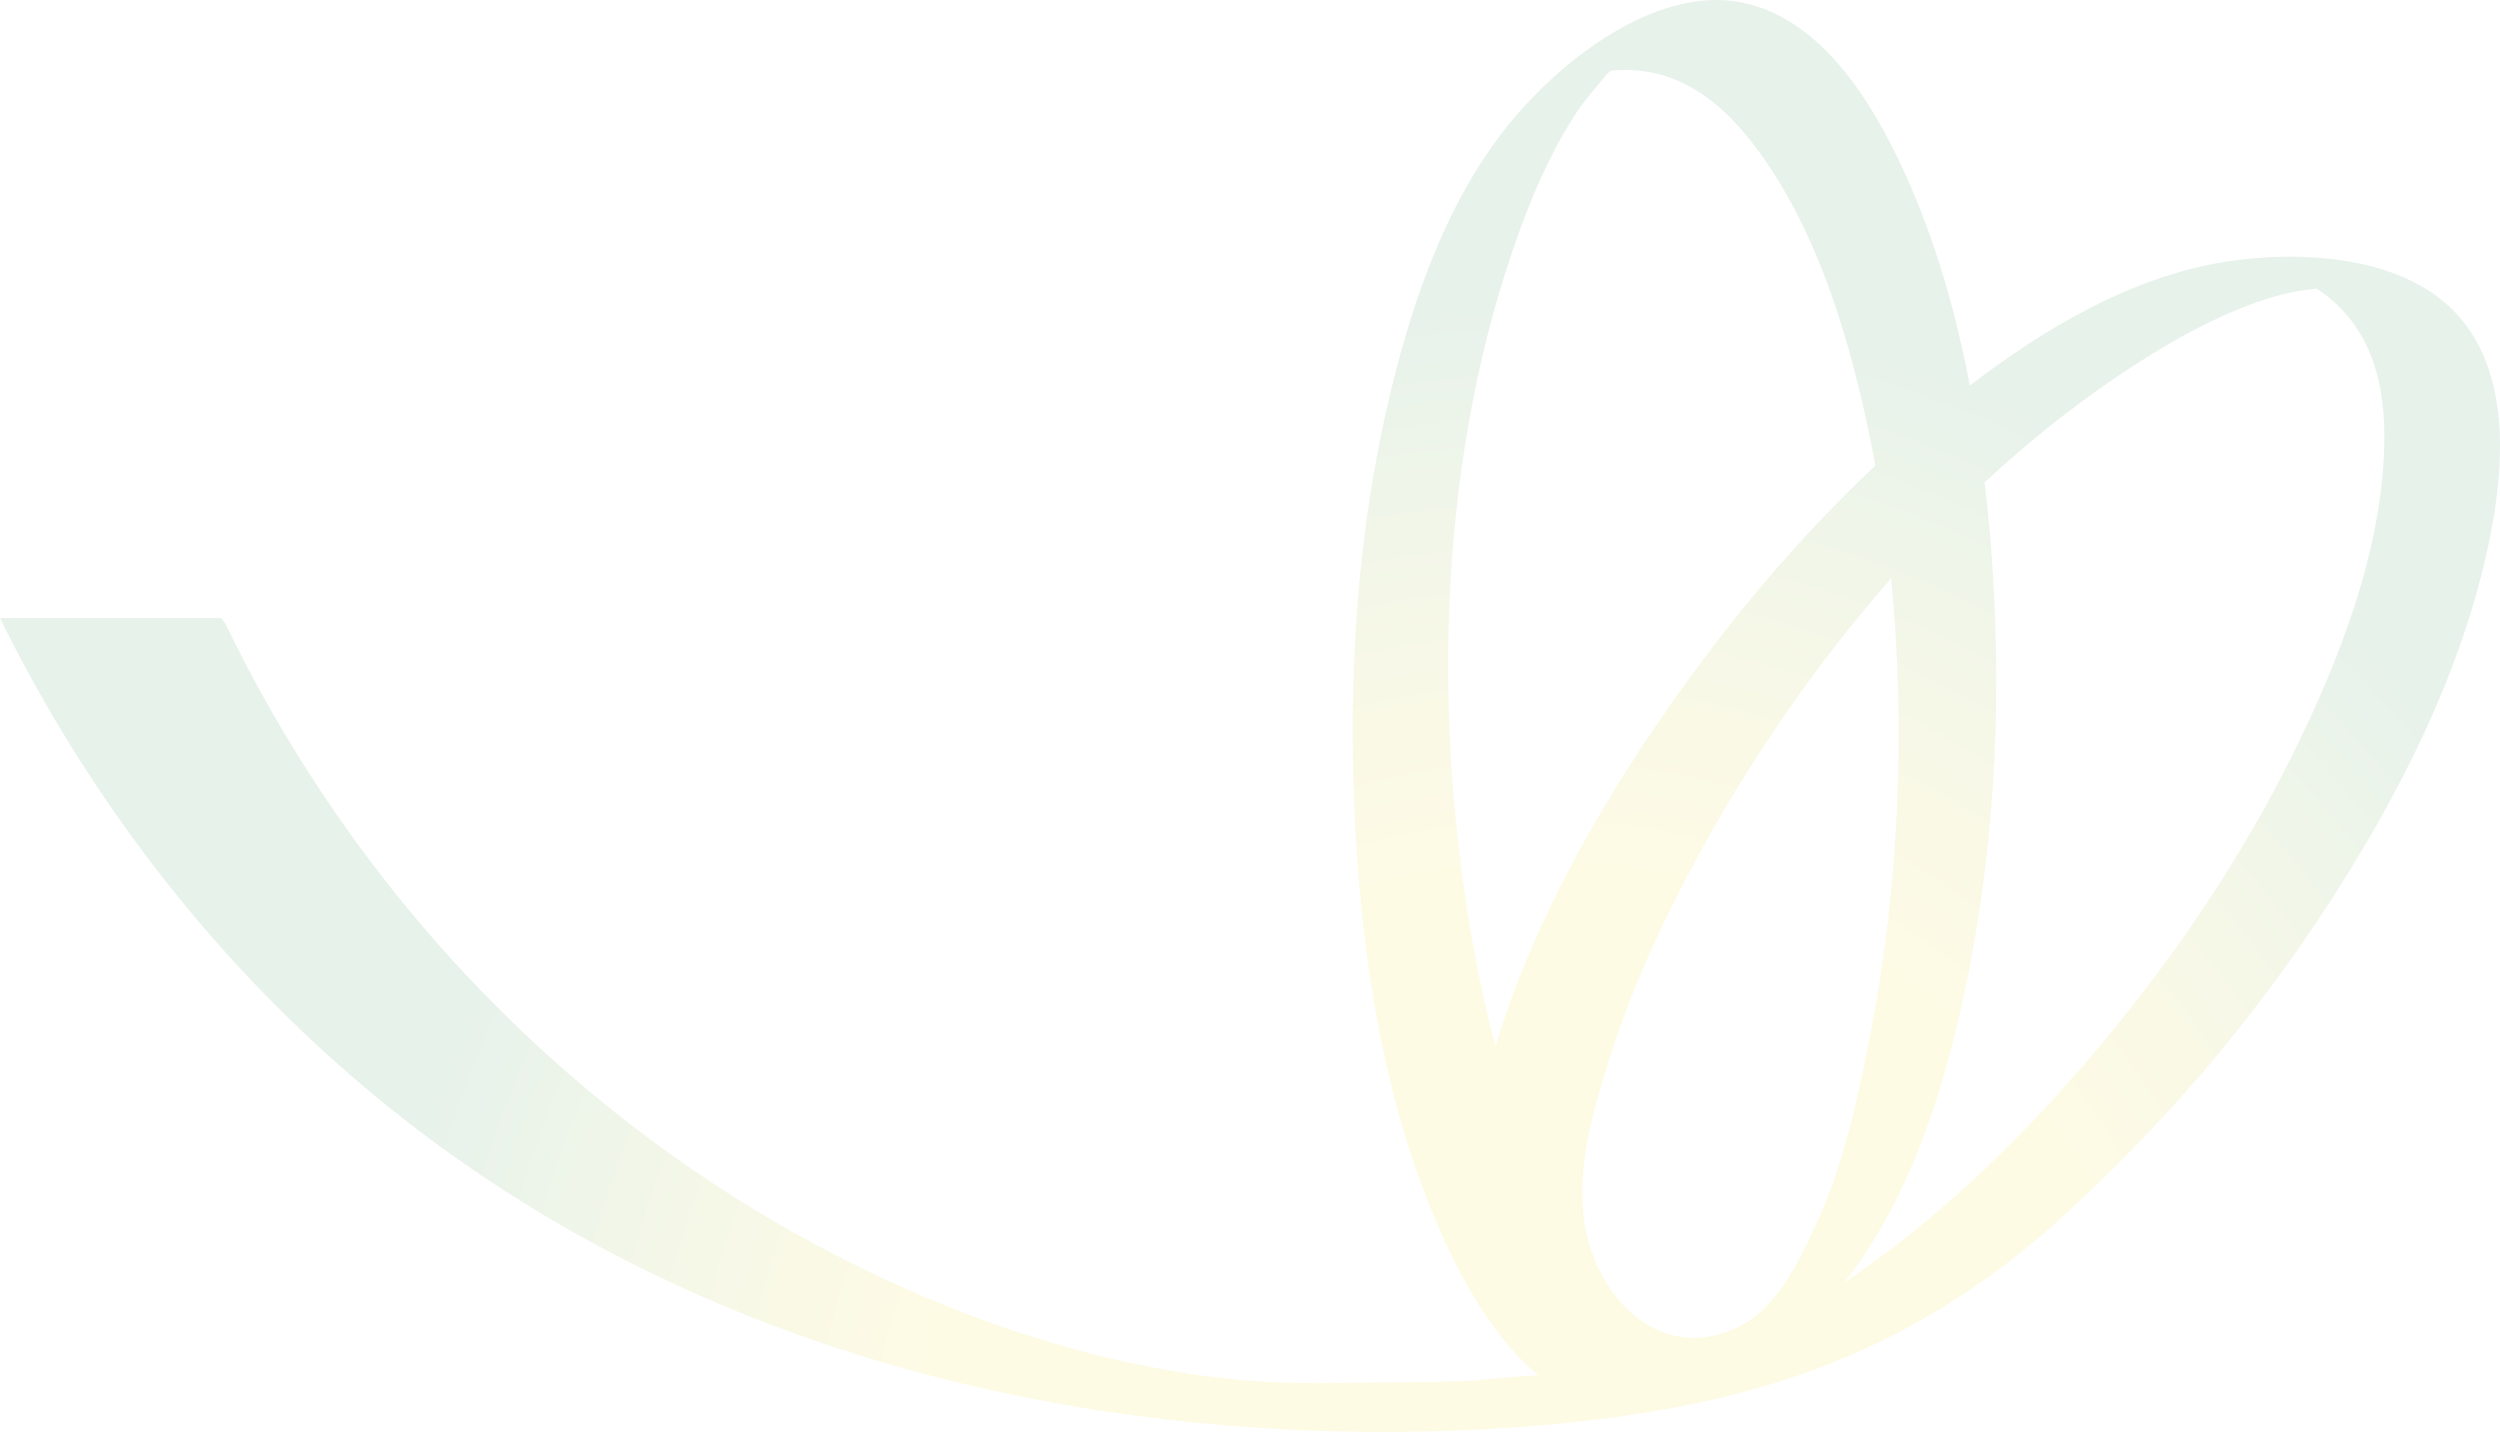 <svg xmlns="http://www.w3.org/2000/svg" width="103" height="59" viewBox="0 0 103 59" fill="none">
<path opacity="0.1" d="M101.376 13.118C99.162 10.482 94.673 10.292 91.593 10.801C87.762 11.436 84.251 13.52 81.156 15.885C80.581 12.855 79.73 9.878 78.465 7.103C77.156 4.236 75.048 0.754 71.755 0.101C68.428 -0.559 64.79 2.149 62.679 4.514C59.832 7.7 58.302 11.986 57.301 16.118C55.929 21.788 55.538 27.705 55.809 33.528C56.082 39.475 57.025 45.656 59.501 51.089C60.381 53.019 61.65 55.23 63.375 56.666C62.688 56.699 61.983 56.746 61.241 56.832C60.042 56.971 56.082 56.95 54.874 56.977C54.293 56.989 53.709 56.98 53.128 56.968C53.008 56.968 52.887 56.962 52.763 56.959C52.76 56.953 51.918 56.912 51.874 56.909C51.59 56.891 51.305 56.867 51.017 56.847C50.445 56.788 49.876 56.717 49.303 56.643C49.203 56.631 49.145 56.622 49.099 56.616C48.878 56.581 48.656 56.545 48.435 56.507C47.702 56.38 46.971 56.241 46.244 56.081C44.627 55.726 42.338 55.061 40.509 54.387C31.925 51.233 24.22 45.872 18.089 38.946C14.581 34.982 11.633 30.537 9.306 25.742C9.257 25.642 9.188 25.553 9.108 25.468H0C4.561 34.728 11.348 42.706 19.806 48.411C29.279 54.798 40.285 58.023 51.535 58.809C54.799 59.037 58.078 59.063 61.342 58.874C67.392 58.523 73.371 57.589 78.792 54.591C80.883 53.436 82.847 52.041 84.636 50.435C89.039 46.478 92.875 42.008 96.102 36.986C98.863 32.686 101.276 27.936 102.426 22.89C103.128 19.807 103.571 15.731 101.382 13.121L101.376 13.118ZM61.612 43.108C61.253 41.76 60.956 40.397 60.712 39.044C58.966 29.411 59.26 18.572 62.67 9.335C63.312 7.6 64.082 5.903 65.126 4.381C65.25 4.197 66.202 3.053 66.202 3.053L66.372 2.912C69.052 2.649 70.987 4.177 72.534 6.337C74.801 9.503 76.034 13.434 76.871 17.224C77.015 17.874 77.147 18.527 77.265 19.183C74.067 22.184 71.22 25.592 68.707 29.201C65.768 33.422 63.125 38.107 61.612 43.108ZM71.565 54.692C68.235 56.279 65.503 53.17 65.23 49.942C65.029 47.574 65.773 45.298 66.49 43.084C67.206 40.861 68.172 38.721 69.233 36.649C71.537 32.145 74.473 27.744 77.912 23.836C78.217 26.907 78.292 30.002 78.165 33.076C78.033 36.242 77.685 39.398 77.078 42.505C76.549 45.215 75.974 47.956 74.809 50.465C74.073 52.049 73.202 53.917 71.571 54.695L71.565 54.692ZM98.227 18.506C98.098 22.435 96.695 26.304 95.07 29.813C92.847 34.61 89.896 39.056 86.525 43.078C83.44 46.761 79.937 50.19 75.963 52.856C76.046 52.75 76.144 52.643 76.224 52.534C78.861 49.011 80.222 44.482 81.082 40.188C82.263 34.291 82.499 28.181 82.002 22.189C81.939 21.418 81.858 20.647 81.766 19.872C83.926 17.874 86.235 16.08 88.68 14.575C90.23 13.621 91.857 12.781 93.591 12.252C94.558 11.956 95.455 11.894 95.455 11.894C97.718 13.393 98.317 15.829 98.227 18.506Z" fill="url(#paint0_radial_1050_8592)"/>
<defs>
<radialGradient id="paint0_radial_1050_8592" cx="0" cy="0" r="1" gradientUnits="userSpaceOnUse" gradientTransform="translate(63.608 62.661) scale(73.328 75.368)">
<stop offset="0.34" stop-color="#FCDA00"/>
<stop offset="0.37" stop-color="#F2D602"/>
<stop offset="0.42" stop-color="#D7CC09"/>
<stop offset="0.49" stop-color="#ACBB15"/>
<stop offset="0.56" stop-color="#70A425"/>
<stop offset="0.65" stop-color="#24883A"/>
<stop offset="0.67" stop-color="#0F8040"/>
</radialGradient>
</defs>
</svg>